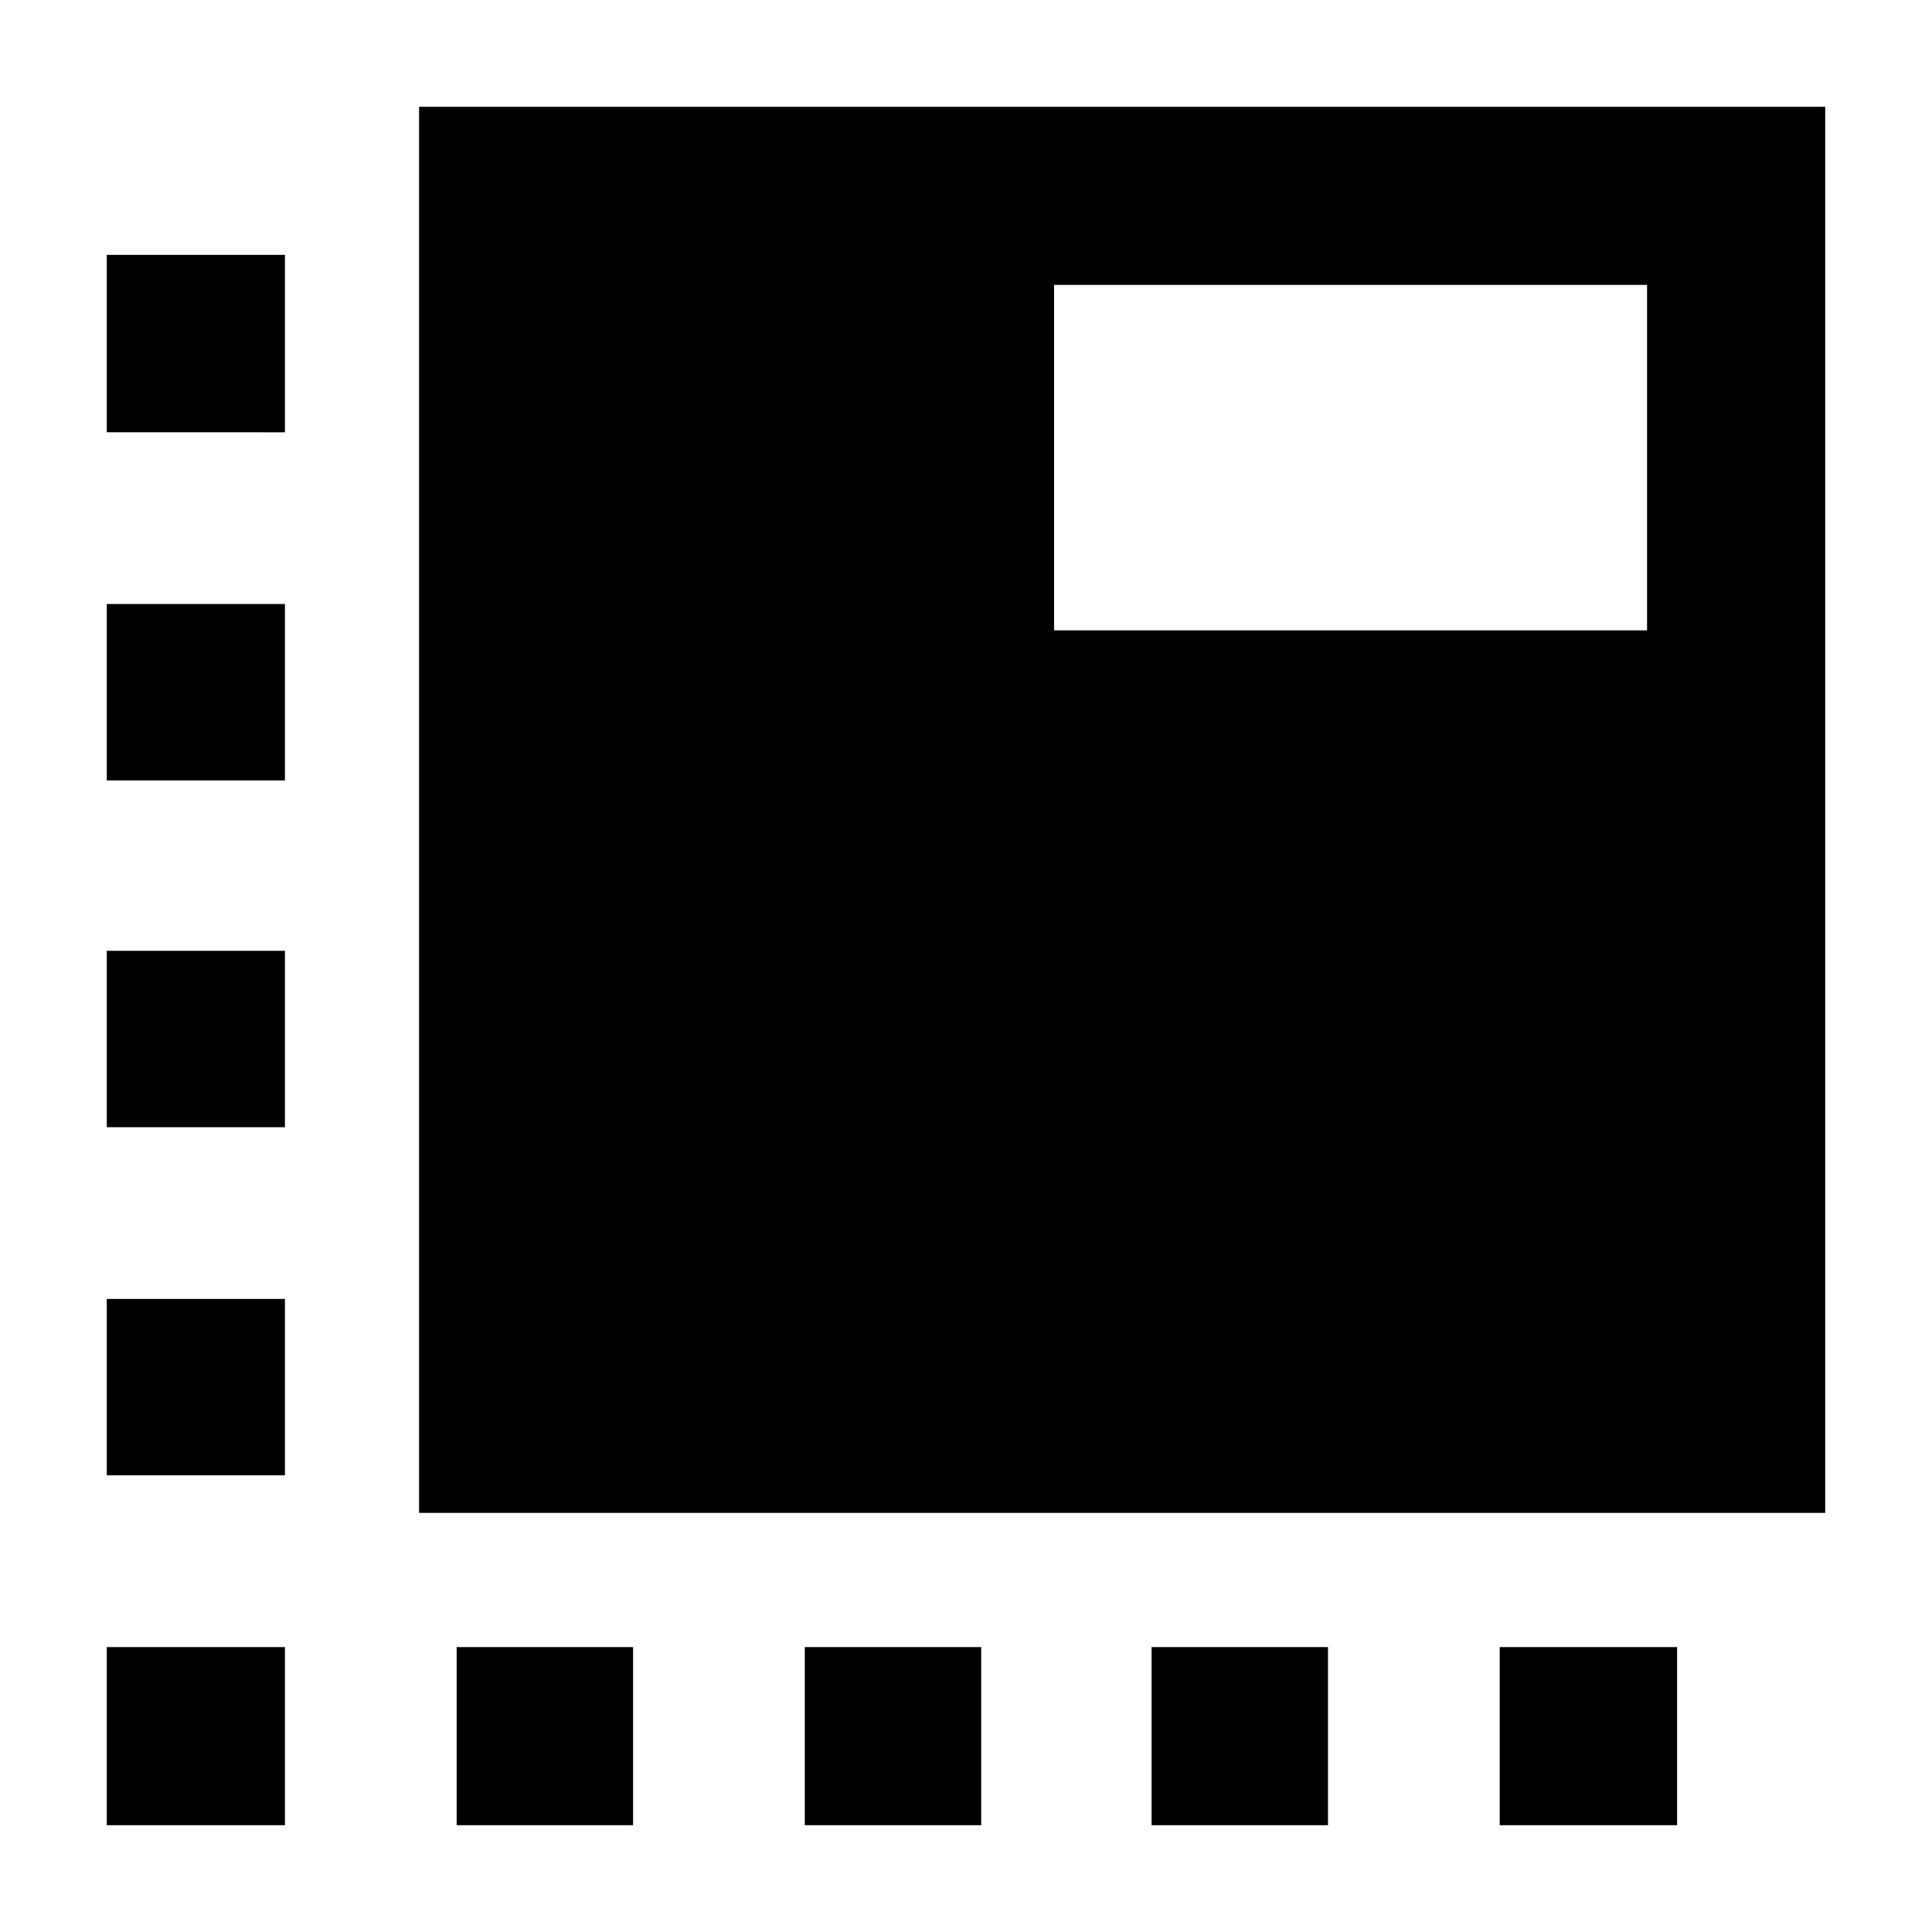 <svg xmlns="http://www.w3.org/2000/svg" height="40" viewBox="0 96 960 960" width="40"><path d="M141.579 1002.94H53.057v-88.519h88.522v88.519ZM53.057 829.087v-87.652h88.522v87.652H53.057Zm0-172.986v-87.652h88.522v87.652H53.057Zm0-172.319V396.13h88.522v87.652H53.057Zm0-172.986v-88.145h88.522v88.145H53.057Zm173.856 692.144v-88.519h87.652v88.519h-87.652Zm172.986 0v-88.519h87.652v88.519h-87.652Zm172.319 0v-88.519h87.652v88.519h-87.652Zm172.986 0v-88.519h88.145v88.519h-88.145ZM208.245 847.755V149.057h698.698v698.698H208.245Zm315.523-438.538h294.653V237.579H523.768v171.638Z"/></svg>
